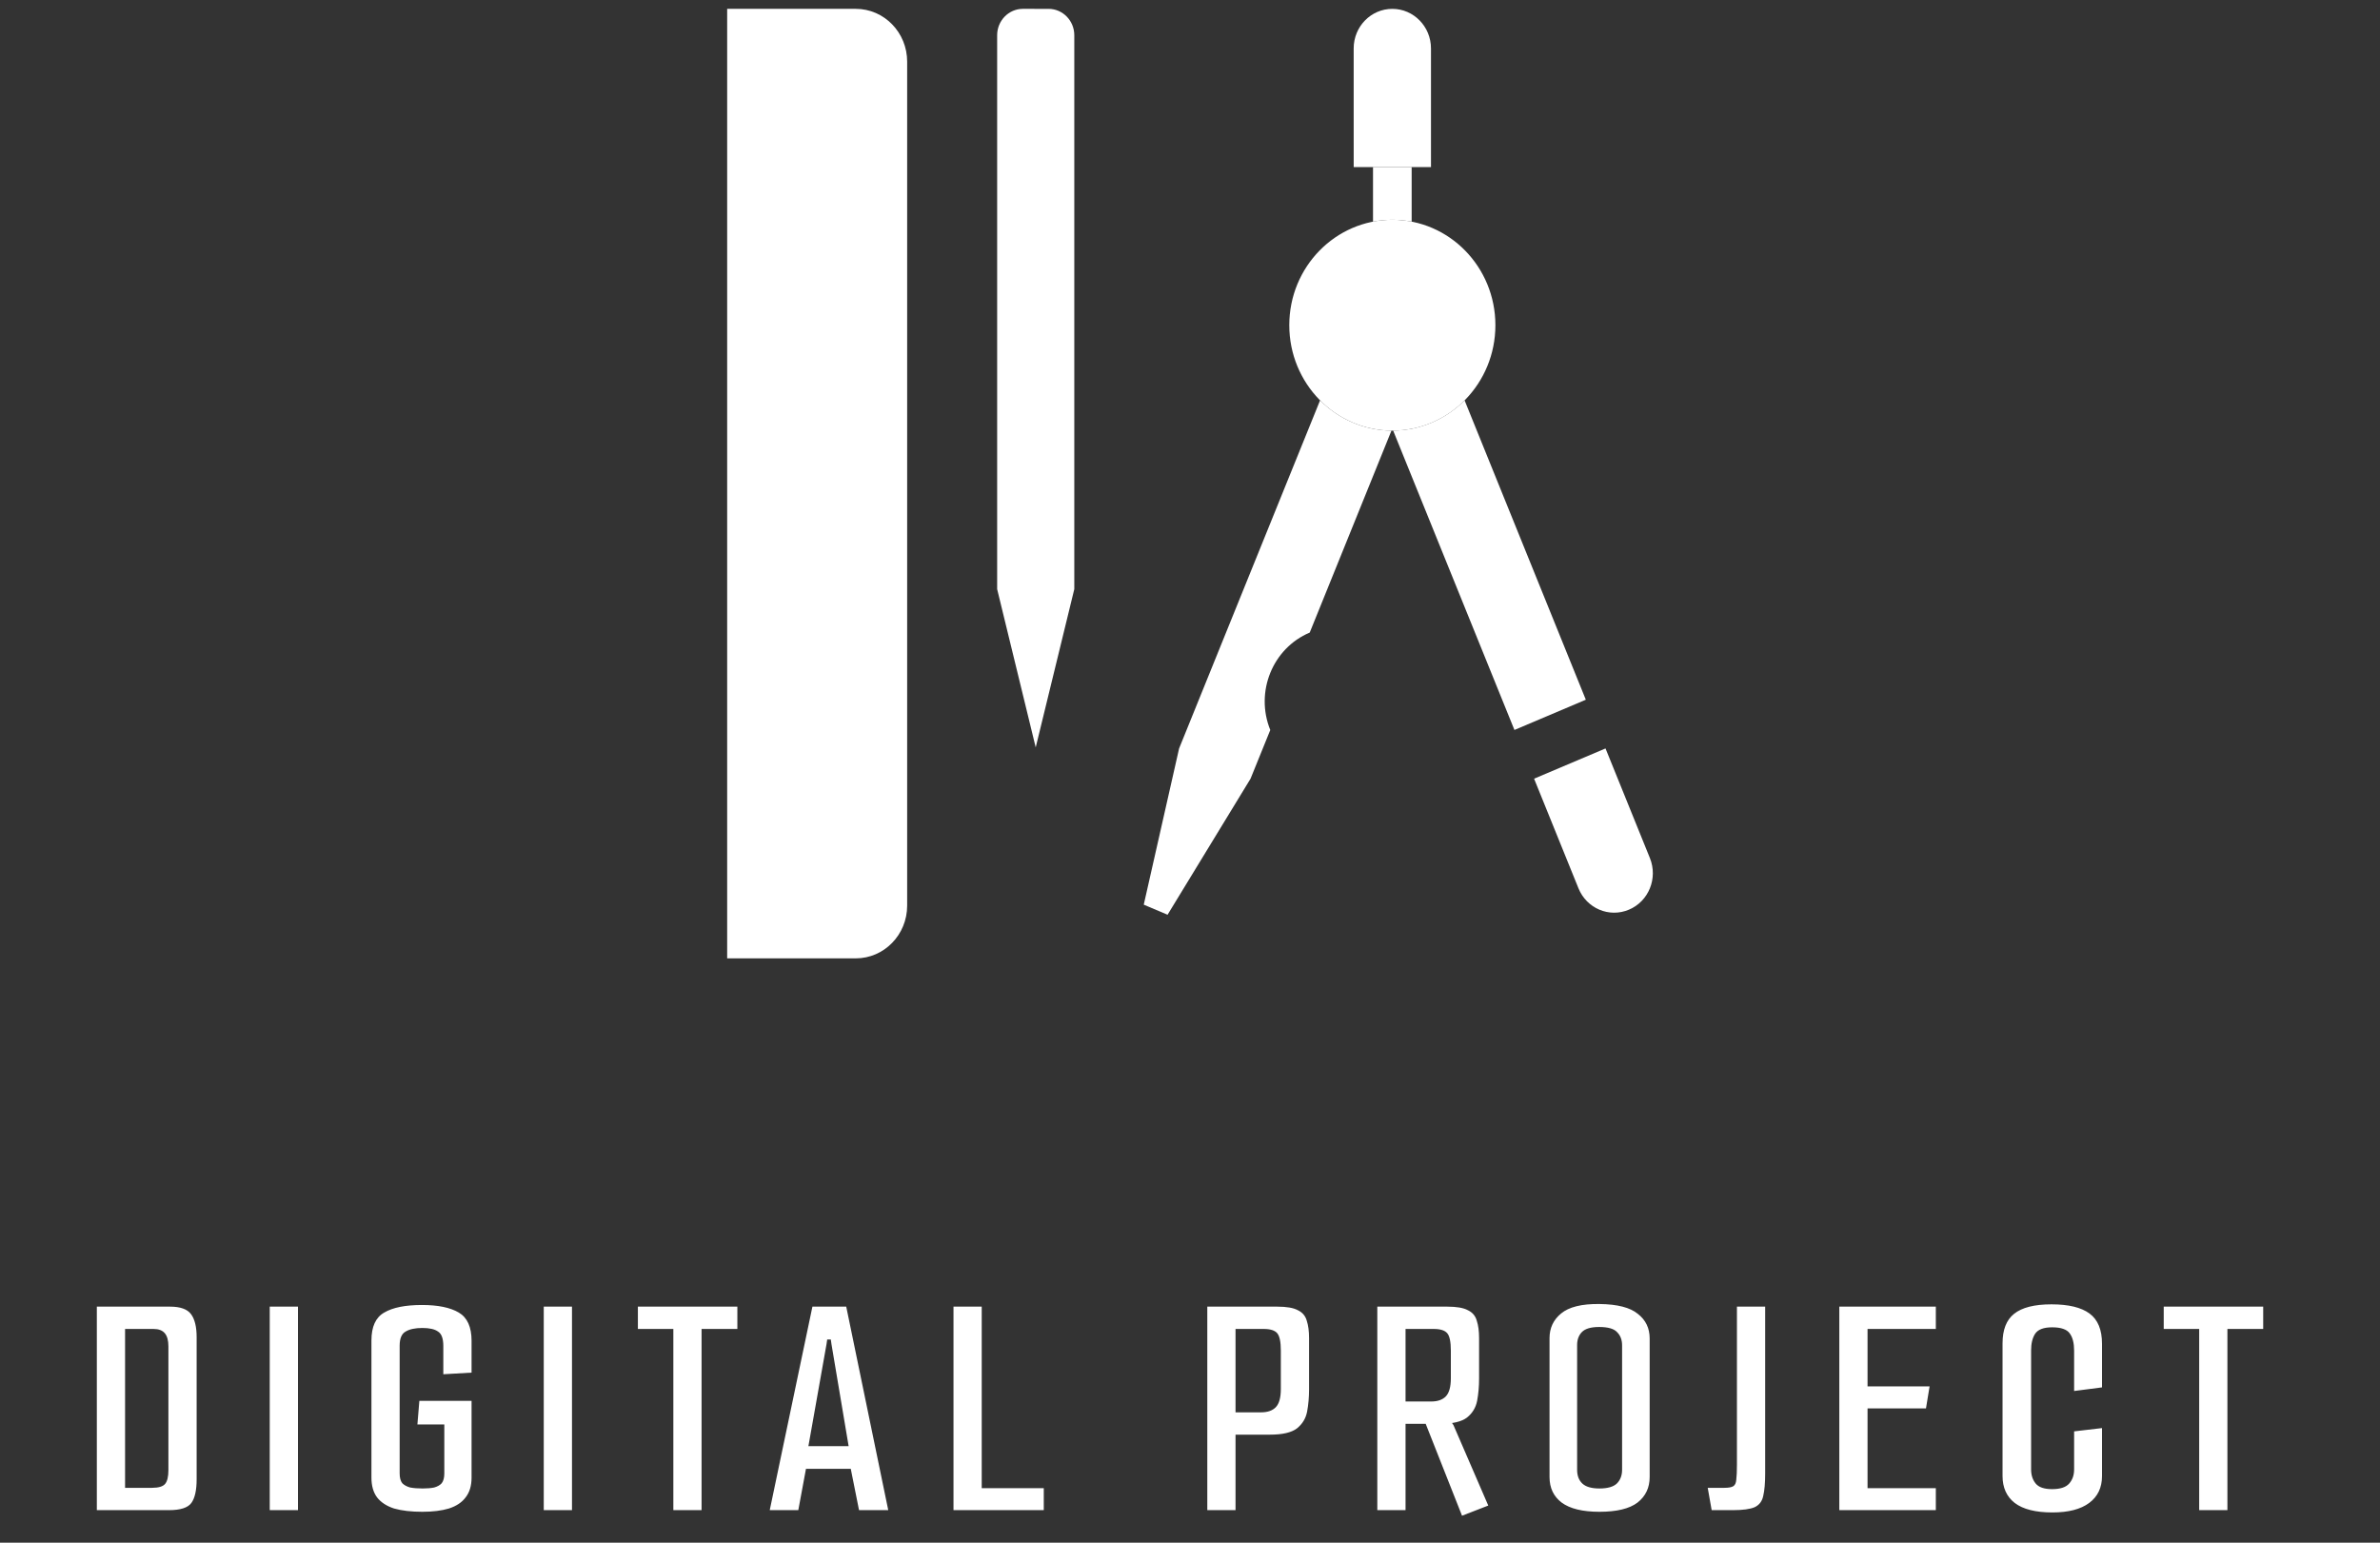 <svg width="145" height="94" viewBox="0 0 145 94" fill="none" xmlns="http://www.w3.org/2000/svg">
<rect x="0" y="0" width="145" height="94" fill="#333333" stroke="none"/>
<path d="M93.463 47.447L96.167 54.125C96.667 55.356 98.043 55.938 99.244 55.427C100.447 54.921 101.017 53.511 100.518 52.28L97.815 45.604L93.463 47.447Z" fill="white"/>
<path d="M95.267 51.899L99.618 50.055L95.267 51.899Z" fill="white"/>
<path d="M87.757 33.352L93.911 35.959L87.757 33.352Z" fill="white"/>
<path d="M91.106 19.815C91.106 23.363 88.295 26.24 84.829 26.24C81.36 26.24 78.549 23.363 78.549 19.815C78.549 16.267 81.36 13.392 84.829 13.392C88.294 13.392 91.106 16.267 91.106 19.815Z" fill="white"/>
<path d="M87.966 19.815C87.966 21.59 86.561 23.029 84.829 23.029C83.094 23.029 81.686 21.59 81.686 19.815C81.686 18.041 83.094 16.602 84.829 16.602C86.561 16.601 87.966 18.041 87.966 19.815Z" fill="white"/>
<path d="M80.425 24.394L71.836 45.605L69.683 55.123L71.133 55.737L76.188 47.448L77.391 44.481C76.452 42.162 77.528 39.503 79.794 38.544L84.774 26.238C83.081 26.223 81.548 25.523 80.425 24.394Z" fill="white"/>
<path d="M89.229 24.393C88.105 25.523 86.571 26.223 84.877 26.237L92.266 44.478L96.615 42.635L89.229 24.393Z" fill="white"/>
<path d="M87.182 10.179V2.95C87.181 1.618 86.124 0.54 84.827 0.54C83.527 0.54 82.473 1.616 82.472 2.95L82.473 10.179H87.182Z" fill="white"/>
<path d="M84.829 13.392C85.23 13.392 85.623 13.433 86.004 13.507V10.179H83.65V13.507C84.032 13.432 84.423 13.392 84.829 13.392Z" fill="white"/>
<path d="M52.134 58.395H44.302V0.539H52.136C53.866 0.539 55.268 1.979 55.268 3.754V55.183H55.268C55.267 56.958 53.865 58.395 52.134 58.395Z" fill="white"/>
<path d="M51.743 5.361C52.392 5.361 52.919 4.821 52.919 4.156C52.919 3.49 52.392 2.95 51.743 2.95C51.094 2.95 50.568 3.49 50.568 4.156C50.568 4.821 51.094 5.361 51.743 5.361Z" fill="white"/>
<path d="M60.751 34.693C60.751 35.356 61.277 35.898 61.926 35.898C62.575 35.898 63.101 35.356 63.101 34.693C63.101 35.356 63.628 35.898 64.276 35.898C64.925 35.898 65.451 35.356 65.451 34.693C65.451 35.356 64.925 35.898 64.276 35.898C63.628 35.898 63.101 35.356 63.101 34.693C63.101 35.356 62.575 35.898 61.926 35.898C61.277 35.898 60.751 35.356 60.751 34.693Z" fill="white"/>
<path d="M62.318 0.539C61.453 0.539 60.751 1.26 60.751 2.148V2.147V35.898L63.1 45.54L65.451 35.898V2.147V2.147C65.451 1.261 64.749 0.54 63.884 0.54L62.318 0.539Z" fill="white"/>
<path d="M5.9 79.616H10.36C10.987 79.616 11.413 79.769 11.64 80.076C11.867 80.382 11.98 80.849 11.98 81.476V90.136C11.98 90.802 11.873 91.282 11.66 91.576C11.447 91.869 10.993 92.016 10.3 92.016H5.9V79.616ZM9.26 90.656C9.66 90.656 9.927 90.576 10.06 90.416C10.193 90.256 10.26 89.976 10.26 89.576V82.036C10.26 81.676 10.187 81.409 10.04 81.236C9.893 81.062 9.667 80.976 9.36 80.976H7.62V90.656H9.26ZM16.434 79.616H18.154V92.016H16.434V79.616ZM25.73 92.116C25.049 92.116 24.476 92.049 24.009 91.916C23.556 91.769 23.209 91.543 22.97 91.236C22.743 90.929 22.63 90.529 22.63 90.036V81.676C22.63 80.836 22.89 80.269 23.41 79.976C23.93 79.669 24.696 79.516 25.709 79.516C26.683 79.516 27.43 79.669 27.95 79.976C28.47 80.282 28.73 80.856 28.73 81.696V83.636L27.009 83.736V82.016C27.009 81.562 26.903 81.269 26.689 81.136C26.489 80.989 26.169 80.916 25.73 80.916C25.29 80.916 24.95 80.989 24.709 81.136C24.47 81.269 24.349 81.556 24.349 81.996V89.776C24.349 90.043 24.403 90.243 24.509 90.376C24.63 90.496 24.79 90.582 24.989 90.636C25.203 90.676 25.456 90.696 25.75 90.696C26.029 90.696 26.263 90.676 26.45 90.636C26.649 90.582 26.803 90.496 26.91 90.376C27.016 90.243 27.07 90.043 27.07 89.776V86.796H25.43L25.549 85.356H28.73V90.036C28.73 90.529 28.61 90.929 28.369 91.236C28.143 91.543 27.803 91.769 27.349 91.916C26.91 92.049 26.369 92.116 25.73 92.116ZM33.128 79.616H34.848V92.016H33.128V79.616ZM41.023 80.976H38.863V79.616H44.923V80.976H42.743V92.016H41.023V80.976ZM46.896 92.016L49.496 79.616H51.556L54.116 92.016H52.336L51.776 89.216L52.076 89.496H48.896L49.156 89.216L48.636 92.016H46.896ZM49.216 88.316L49.056 88.116H51.976L51.736 88.316L50.656 81.896L50.616 81.616H50.396L50.356 81.896L49.216 88.316ZM58.091 79.616H59.811V90.676H63.591V92.016H58.091V79.616ZM73.554 79.616H77.814C78.387 79.616 78.807 79.689 79.074 79.836C79.354 79.969 79.534 80.183 79.614 80.476C79.707 80.756 79.754 81.109 79.754 81.536V84.656C79.754 85.136 79.714 85.589 79.634 86.016C79.554 86.429 79.347 86.769 79.014 87.036C78.681 87.289 78.134 87.416 77.374 87.416H75.274V92.016H73.554V79.616ZM76.834 86.056C77.234 86.056 77.534 85.949 77.734 85.736C77.934 85.522 78.034 85.156 78.034 84.636V82.296C78.034 81.763 77.961 81.409 77.814 81.236C77.667 81.062 77.394 80.976 76.994 80.976H75.274V86.056H76.834ZM83.912 79.616H88.172C88.746 79.616 89.166 79.689 89.433 79.836C89.713 79.969 89.892 80.183 89.972 80.476C90.066 80.756 90.112 81.109 90.112 81.536V83.996C90.112 84.476 90.073 84.929 89.993 85.356C89.912 85.769 89.706 86.109 89.373 86.376C89.039 86.629 88.493 86.756 87.733 86.756H85.632V92.016H83.912V79.616ZM89.073 92.356L86.812 86.636L87.993 86.576L88.472 86.716L88.552 86.836L90.672 91.736L89.073 92.356ZM87.192 85.396C87.593 85.396 87.892 85.289 88.093 85.076C88.293 84.862 88.392 84.496 88.392 83.976V82.296C88.392 81.763 88.319 81.409 88.172 81.236C88.026 81.062 87.752 80.976 87.353 80.976H85.632V85.396H87.192ZM97.445 92.116C96.418 92.116 95.651 91.929 95.144 91.556C94.651 91.183 94.404 90.662 94.404 89.996V81.536C94.404 80.922 94.638 80.422 95.105 80.036C95.585 79.636 96.365 79.442 97.445 79.456C98.538 79.469 99.318 79.669 99.784 80.056C100.265 80.429 100.505 80.929 100.505 81.556V89.996C100.505 90.649 100.258 91.169 99.764 91.556C99.271 91.929 98.498 92.116 97.445 92.116ZM97.445 90.696C97.938 90.696 98.291 90.596 98.504 90.396C98.718 90.183 98.825 89.903 98.825 89.556V81.976C98.825 81.642 98.725 81.376 98.525 81.176C98.338 80.963 97.971 80.856 97.424 80.856C96.918 80.856 96.564 80.963 96.365 81.176C96.178 81.376 96.085 81.636 96.085 81.956V89.556C96.085 89.916 96.191 90.196 96.404 90.396C96.618 90.596 96.965 90.696 97.445 90.696ZM104.282 92.016L104.042 90.656H105.062C105.315 90.656 105.495 90.623 105.602 90.556C105.708 90.489 105.768 90.356 105.782 90.156C105.808 89.956 105.822 89.649 105.822 89.236V79.616H107.542V89.776C107.542 90.362 107.502 90.823 107.422 91.156C107.355 91.476 107.182 91.703 106.902 91.836C106.622 91.956 106.182 92.016 105.582 92.016H104.282ZM112.059 79.616H117.939V80.976H113.779V84.476H117.559L117.339 85.816H113.779V90.676H117.939V92.016H112.059V79.616ZM125.044 92.156C124.017 92.156 123.25 91.963 122.744 91.576C122.25 91.189 122.004 90.642 122.004 89.936V81.856C122.004 81.029 122.237 80.429 122.704 80.056C123.184 79.669 123.944 79.476 124.984 79.476C126.024 79.476 126.797 79.662 127.304 80.036C127.81 80.409 128.064 81.022 128.064 81.876V84.536L126.364 84.756V82.296C126.364 81.843 126.277 81.496 126.104 81.256C125.93 81.002 125.57 80.876 125.024 80.876C124.504 80.876 124.157 81.009 123.984 81.276C123.824 81.529 123.744 81.862 123.744 82.276V89.536C123.744 89.882 123.837 90.169 124.024 90.396C124.21 90.623 124.544 90.736 125.024 90.736C125.517 90.736 125.864 90.623 126.064 90.396C126.264 90.169 126.364 89.882 126.364 89.536V87.216L128.064 87.016V89.936C128.064 90.642 127.804 91.189 127.284 91.576C126.764 91.963 126.017 92.156 125.044 92.156ZM133.984 80.976H131.824V79.616H137.884V80.976H135.704V92.016H133.984V80.976Z" fill="white"/>
</svg>
